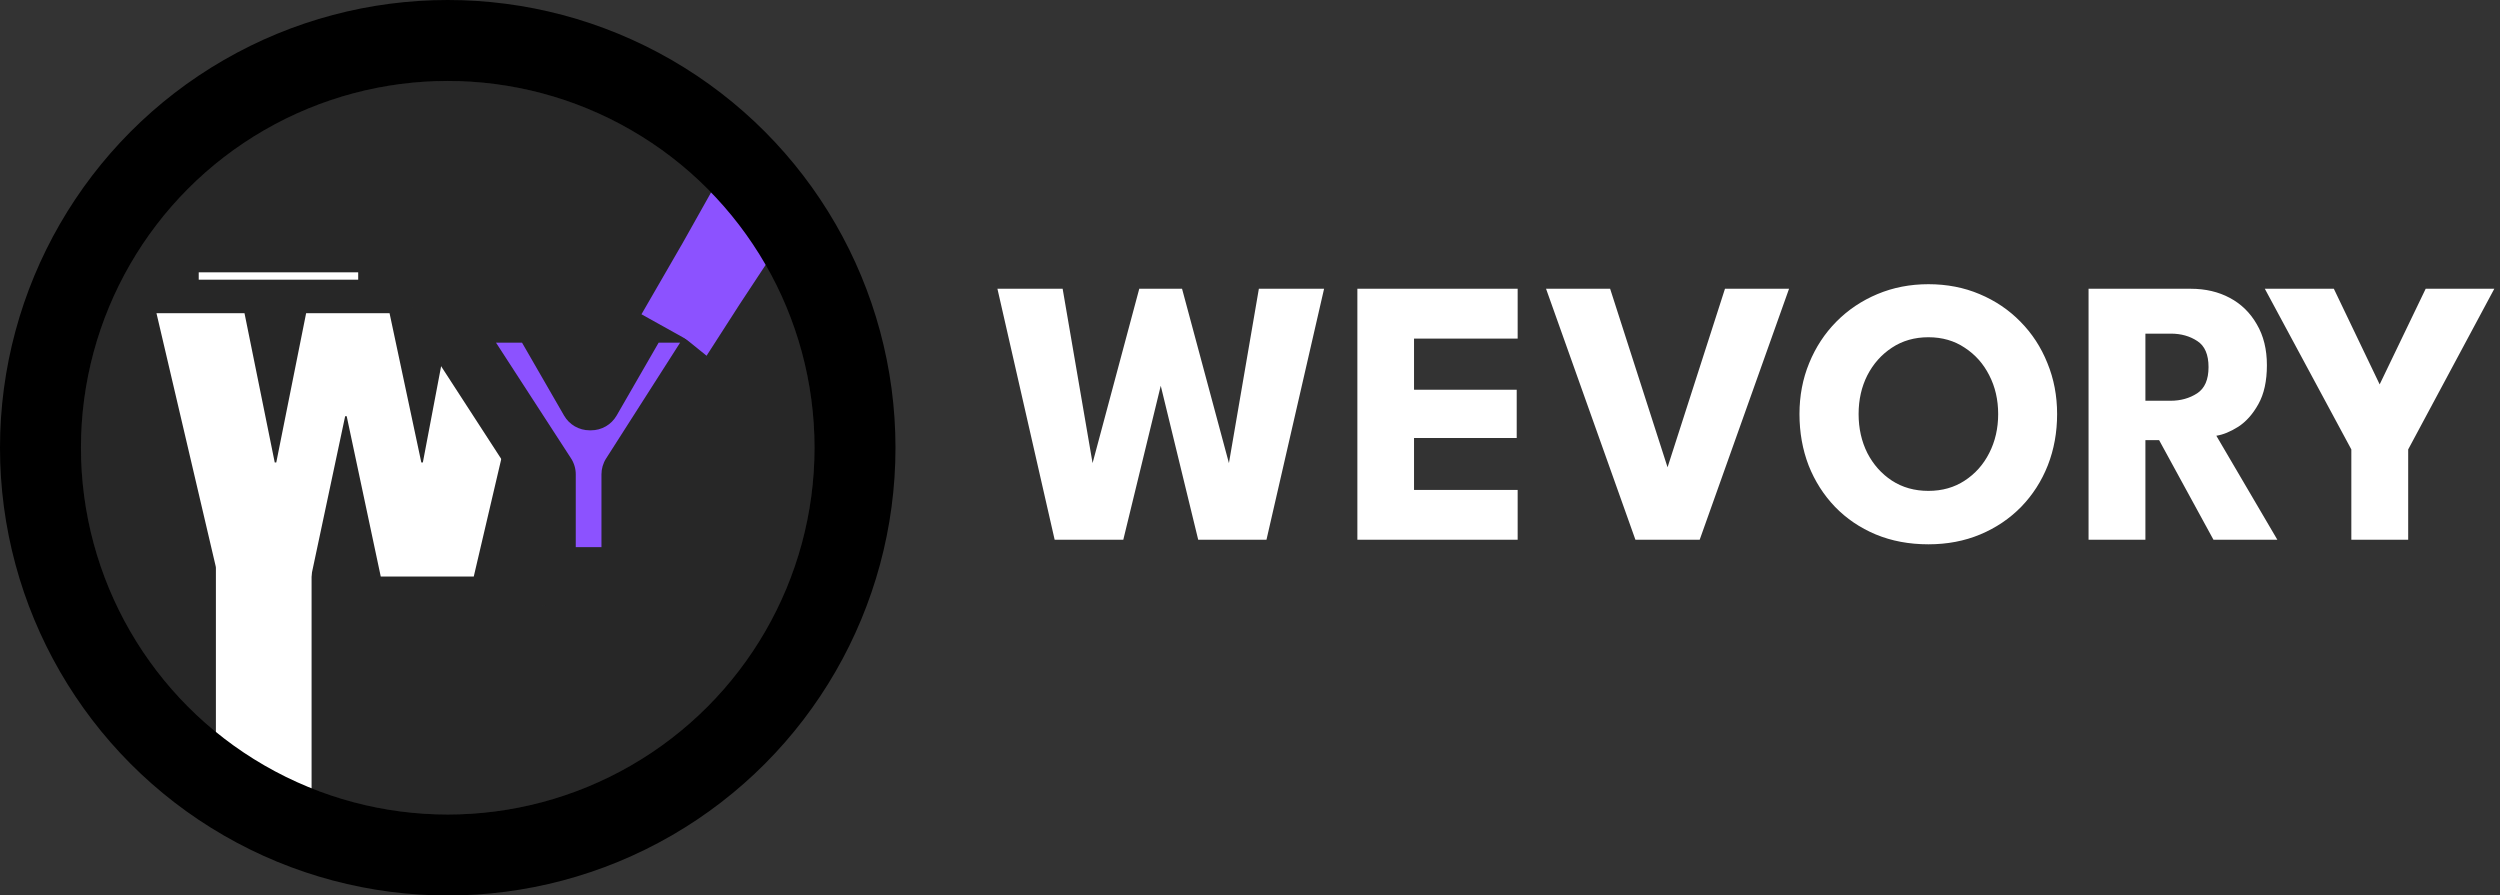 <svg width="1019" height="365" viewBox="0 0 1019 365" fill="none" xmlns="http://www.w3.org/2000/svg">
<rect x="0" y="0" width="1019" height="365" fill="#333333" stroke="none"/>
<circle cx="182.5" cy="182.5" r="149.5" fill="#272727"/>
<path d="M155.196 235L141.312 169.636H140.688L126.804 235H88.896L63.78 127.672H99.66L111.984 188.512H112.608L124.776 127.672H158.784L171.732 188.512H172.356L183.9 127.672H218.22L193.104 235H155.196Z" fill="white"/>
<path d="M127 231H88V337H127V231Z" fill="white"/>
<mask id="path-4-outside-1_10_53" maskUnits="userSpaceOnUse" x="168" y="115" width="144" height="132" fill="black">
<rect fill="white" x="168" y="115" width="144" height="132"/>
<path d="M257.156 235H222.68V193.348L180.092 127.672H219.716L240.308 163.396H240.932L261.524 127.672H299.12L257.156 193.348V235Z"/>
</mask>
<path d="M257.156 235H222.68V193.348L180.092 127.672H219.716L240.308 163.396H240.932L261.524 127.672H299.12L257.156 193.348V235Z" fill="#8C52FF"/>
<path d="M257.156 235V247C263.783 247 269.156 241.627 269.156 235H257.156ZM222.68 235H210.68C210.68 241.627 216.053 247 222.68 247V235ZM222.68 193.348H234.68C234.68 191.031 234.009 188.763 232.748 186.819L222.68 193.348ZM180.092 127.672V115.672C175.694 115.672 171.648 118.078 169.548 121.943C167.448 125.807 167.631 130.511 170.024 134.201L180.092 127.672ZM219.716 127.672L230.112 121.679C227.97 117.962 224.006 115.672 219.716 115.672V127.672ZM240.308 163.396L229.912 169.389C232.054 173.106 236.018 175.396 240.308 175.396V163.396ZM240.932 163.396V175.396C245.222 175.396 249.186 173.106 251.328 169.389L240.932 163.396ZM261.524 127.672V115.672C257.234 115.672 253.27 117.962 251.128 121.679L261.524 127.672ZM299.12 127.672L309.232 134.133C311.592 130.439 311.751 125.752 309.645 121.907C307.539 118.062 303.504 115.672 299.12 115.672V127.672ZM257.156 193.348L247.044 186.887C245.811 188.816 245.156 191.058 245.156 193.348H257.156ZM257.156 223H222.68V247H257.156V223ZM234.68 235V193.348H210.68V235H234.68ZM232.748 186.819L190.16 121.143L170.024 134.201L212.612 199.877L232.748 186.819ZM180.092 139.672H219.716V115.672H180.092V139.672ZM209.32 133.665L229.912 169.389L250.704 157.403L230.112 121.679L209.32 133.665ZM240.308 175.396H240.932V151.396H240.308V175.396ZM251.328 169.389L271.921 133.665L251.128 121.679L230.536 157.403L251.328 169.389ZM261.524 139.672H299.12V115.672H261.524V139.672ZM289.008 121.211L247.044 186.887L267.268 199.809L309.232 134.133L289.008 121.211ZM245.156 193.348V235H269.156V193.348H245.156Z" fill="#272727" mask="url(#path-4-outside-1_10_53)"/>
<line x1="81" y1="112.5" x2="146" y2="112.5" stroke="white" stroke-width="3"/>
<path d="M301.5 124L288 145L275 134.5L301.5 84.5L317 100.5L301.5 124Z" fill="#8C52FF"/>
<path d="M278.329 98.914L261.462 128.099L281.788 139.423L325.344 77.34L296.967 65.739L278.329 98.914Z" fill="#8C52FF"/>
<circle cx="182.5" cy="182.5" r="166" stroke="black" stroke-width="33"/>
<path d="M516.213 220H488.39L471.03 148.622H475.215L457.855 220H429.878L406.55 117.7H433.133L445.455 189.465H445.145L464.365 117.7H481.803L501.1 189.465H500.79L513.113 117.7H539.695L516.213 220ZM553.264 117.7H618.596V138.005H576.359V158.852H618.209V178.537H576.359V199.695H618.596V220H553.264V117.7ZM692.791 220H666.596L630.171 117.7H656.289L679.694 190.472L703.099 117.7H729.216L692.791 220ZM757.568 168.772C757.568 174.611 758.756 179.907 761.133 184.66C763.561 189.362 766.894 193.107 771.131 195.897C775.419 198.687 780.379 200.083 786.011 200.083C791.642 200.083 796.576 198.687 800.813 195.897C805.101 193.107 808.434 189.362 810.811 184.66C813.239 179.907 814.453 174.611 814.453 168.772C814.453 162.934 813.239 157.664 810.811 152.962C808.434 148.261 805.101 144.515 800.813 141.725C796.576 138.883 791.642 137.462 786.011 137.462C780.379 137.462 775.419 138.883 771.131 141.725C766.894 144.515 763.561 148.261 761.133 152.962C758.756 157.664 757.568 162.934 757.568 168.772ZM733.466 168.772C733.466 161.332 734.783 154.409 737.418 148.002C740.053 141.544 743.747 135.912 748.501 131.107C753.254 126.302 758.834 122.557 765.241 119.87C771.647 117.183 778.571 115.84 786.011 115.84C793.554 115.84 800.503 117.183 806.858 119.87C813.265 122.557 818.819 126.302 823.521 131.107C828.274 135.912 831.942 141.544 834.526 148.002C837.161 154.409 838.478 161.332 838.478 168.772C838.478 176.264 837.212 183.239 834.681 189.697C832.149 196.104 828.532 201.736 823.831 206.592C819.129 211.397 813.575 215.143 807.168 217.83C800.761 220.517 793.709 221.86 786.011 221.86C778.157 221.86 771.001 220.517 764.543 217.83C758.136 215.143 752.608 211.397 747.958 206.592C743.308 201.736 739.717 196.104 737.186 189.697C734.706 183.239 733.466 176.264 733.466 168.772ZM851.295 117.7H892.99C898.931 117.7 904.227 118.94 908.877 121.42C913.527 123.9 917.195 127.491 919.882 132.192C922.62 136.842 923.99 142.397 923.99 148.855C923.99 155.313 922.827 160.609 920.502 164.742C918.229 168.824 915.49 171.898 912.287 173.965C909.084 175.98 906.113 177.194 903.375 177.607L928.252 220H902.212L880.047 179.39H874.467V220H851.295V117.7ZM874.467 163.347H884.697C888.83 163.347 892.447 162.34 895.547 160.325C898.647 158.31 900.197 154.745 900.197 149.63C900.197 144.515 898.673 140.976 895.625 139.012C892.576 136.997 888.985 135.99 884.852 135.99H874.467V163.347ZM958.404 183.187L923.142 117.7H951.274L969.952 156.682L988.707 117.7H1016.68L981.577 183.187V220H958.404V183.187Z" fill="white"/>
</svg>
